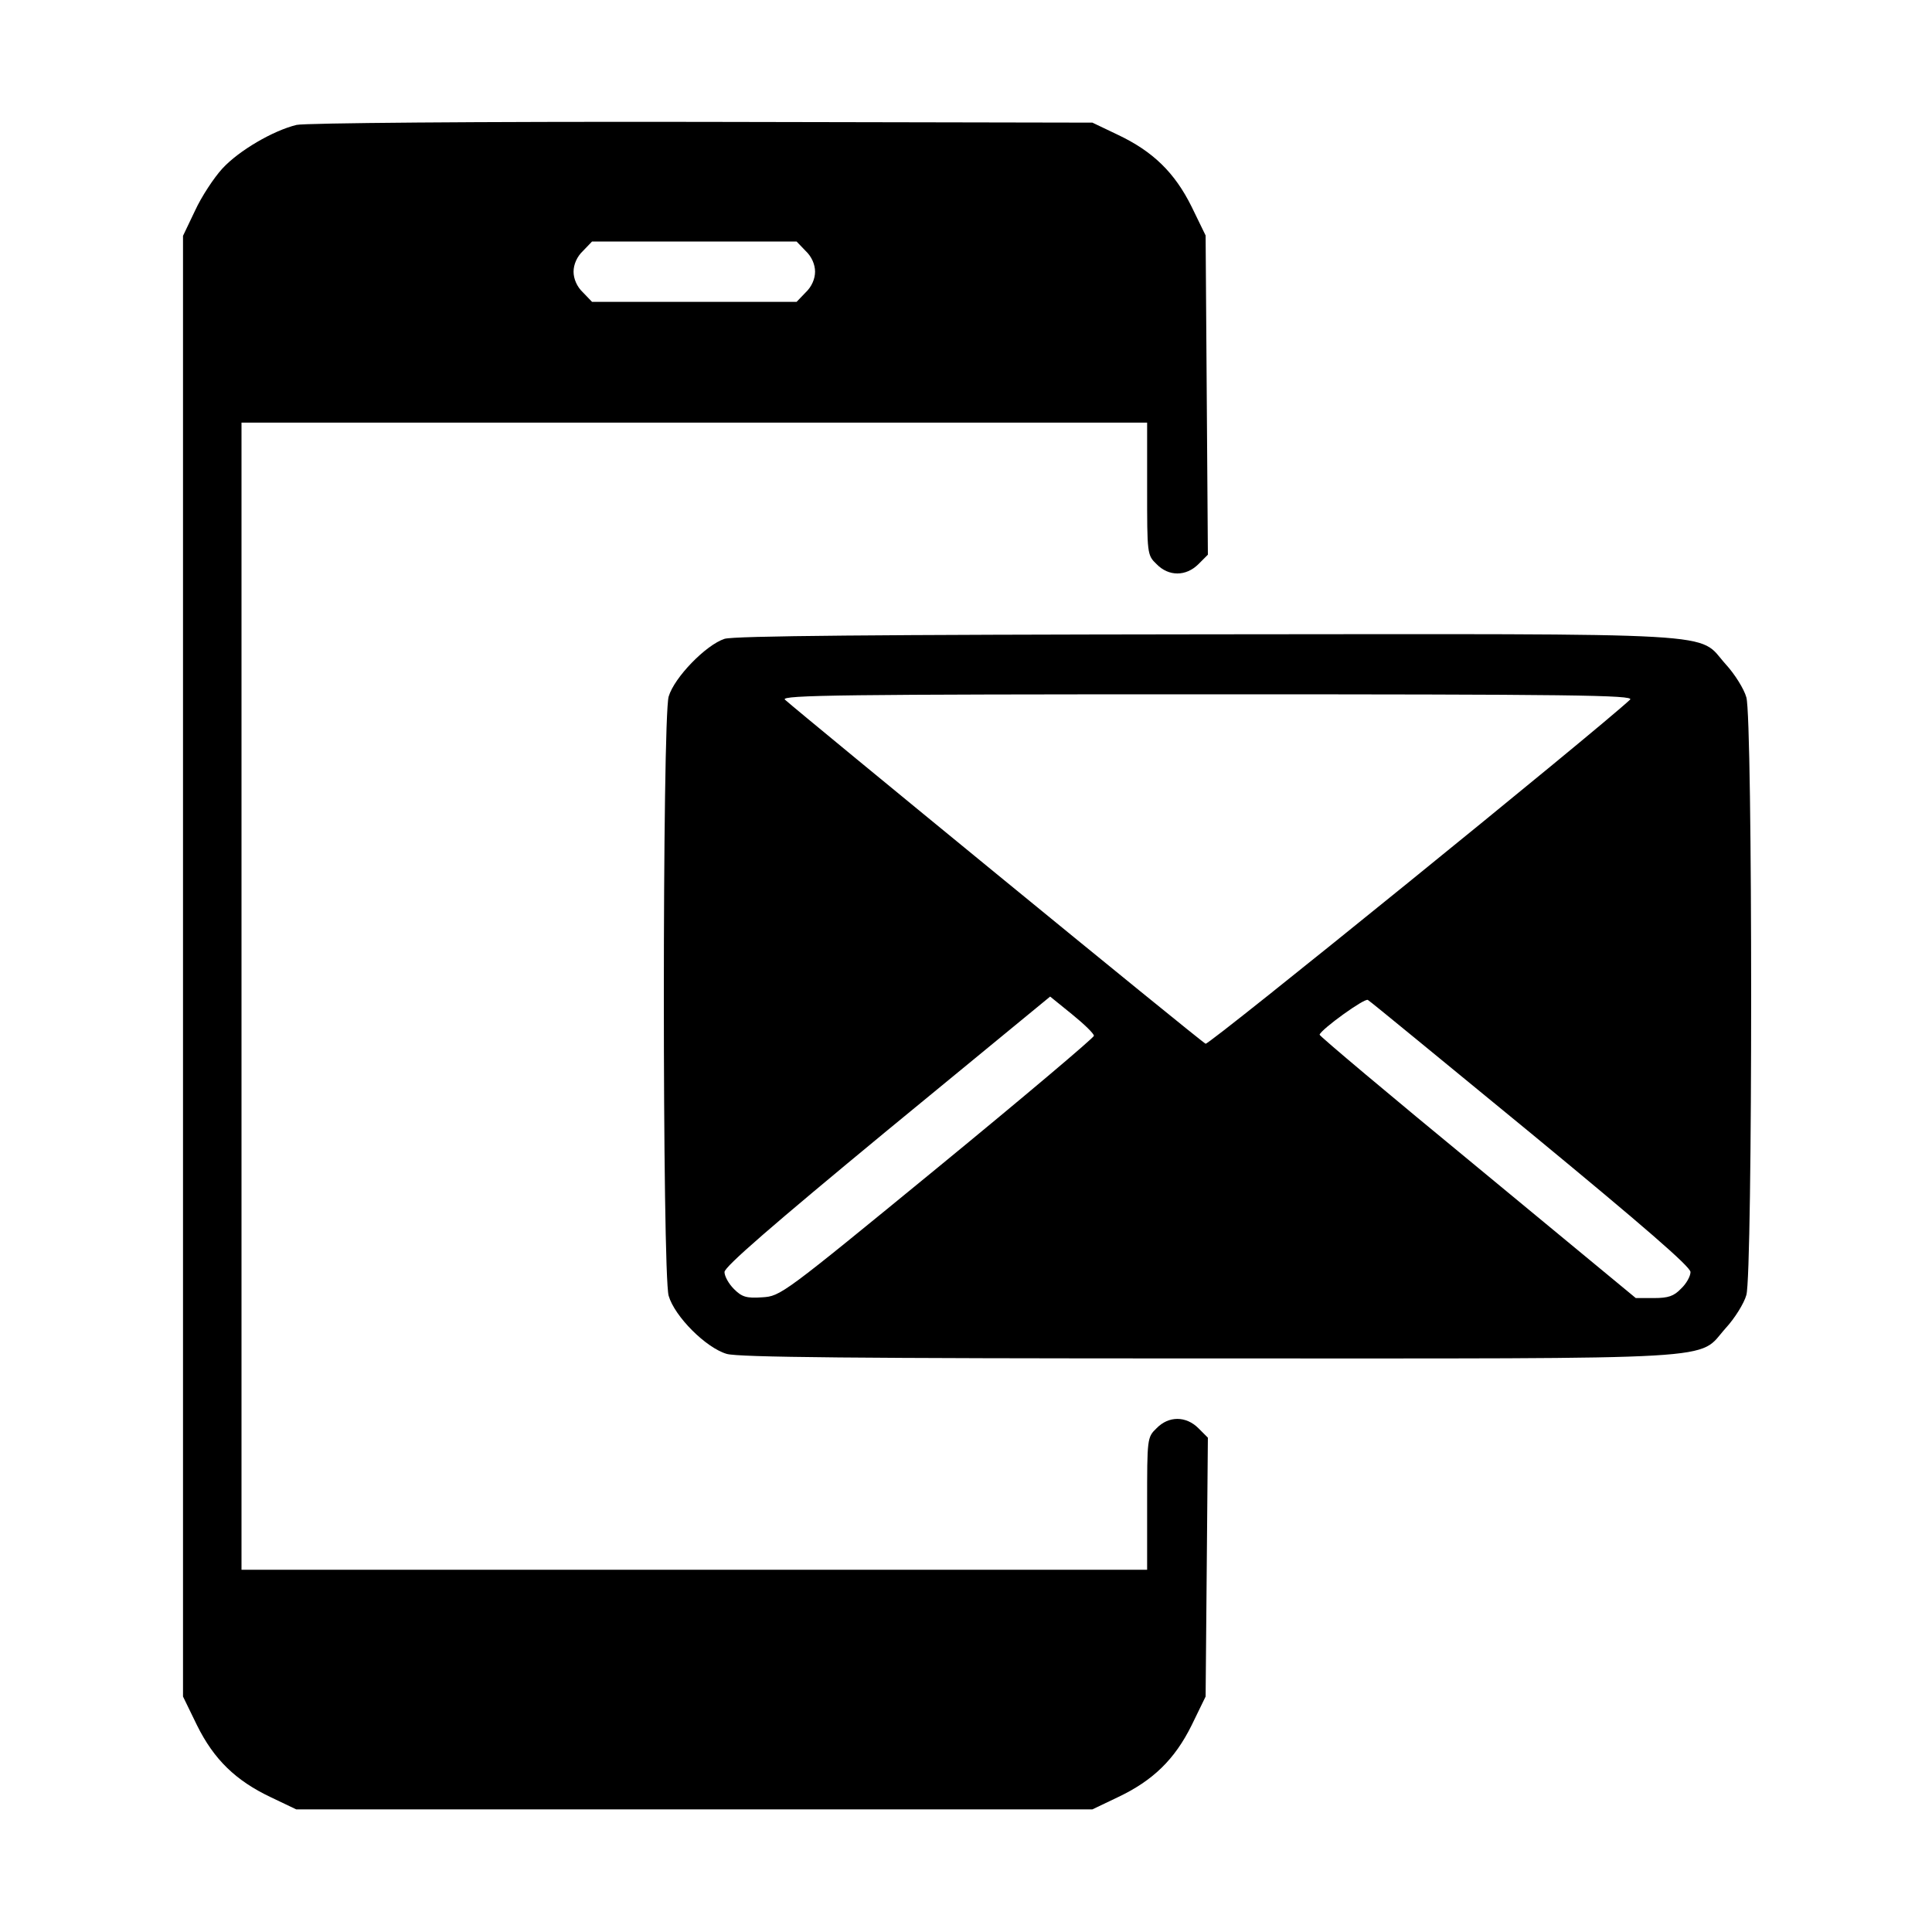 <?xml version="1.0" standalone="no"?>
<!DOCTYPE svg PUBLIC "-//W3C//DTD SVG 20010904//EN"
 "http://www.w3.org/TR/2001/REC-SVG-20010904/DTD/svg10.dtd">
<svg version="1.0" xmlns="http://www.w3.org/2000/svg"
 width="512pt" height="512pt" viewBox="0 0 512 512"
 preserveAspectRatio="xMidYMid meet">

<g transform="translate(0,512) scale(0.1,-0.1)"
fill="#000000" stroke="none">
<path d="M786 4789 c-62 -15 -153 -68 -197 -116 -22 -24 -55 -74 -72 -111
l-32 -67 0 -1936 0 -1935 37 -76 c45 -91 103 -147 196 -191 l67 -32 1055 0
1055 0 67 32 c93 44 151 100 196 191 l37 76 3 343 3 343 -25 25 c-33 33 -79
33 -111 0 -25 -24 -25 -27 -25 -200 l0 -175 -1200 0 -1200 0 0 1520 0 1520
1200 0 1200 0 0 -175 c0 -173 0 -176 25 -200 32 -33 78 -33 111 0 l25 25 -3
423 -3 423 -37 76 c-45 91 -103 147 -196 191 l-67 32 -1035 2 c-604 1 -1051
-3 -1074 -8z m1349 -334 c16 -15 25 -36 25 -55 0 -19 -9 -40 -25 -55 l-24 -25
-271 0 -271 0 -24 25 c-16 15 -25 36 -25 55 0 19 9 40 25 55 l24 25 271 0 271
0 24 -25z"/>
<path d="M1920 3427 c-49 -16 -133 -102 -148 -153 -17 -59 -17 -1529 0 -1588
16 -55 99 -138 154 -154 32 -9 336 -12 1276 -12 1397 0 1294 -6 1371 80 24 26
49 66 55 88 17 56 17 1528 0 1584 -6 22 -31 62 -55 88 -77 86 27 80 -1377 79
-874 -1 -1251 -4 -1276 -12z m2400 -161 c-83 -78 -1116 -916 -1125 -912 -11 4
-1074 875 -1115 912 -12 12 161 14 1120 14 966 0 1132 -2 1120 -14z m-1421
-891 c0 -5 -187 -163 -415 -350 -410 -336 -415 -340 -464 -343 -42 -3 -54 1
-75 22 -14 14 -25 34 -25 45 0 14 127 124 431 375 l432 355 58 -47 c32 -26 58
-51 58 -57z m1159 -259 c297 -245 422 -353 422 -367 0 -11 -11 -31 -25 -44
-19 -20 -34 -25 -72 -25 l-48 0 -420 347 c-231 190 -419 348 -418 351 5 15
120 98 128 92 6 -3 200 -163 433 -354z"/>
</g>
</svg>
